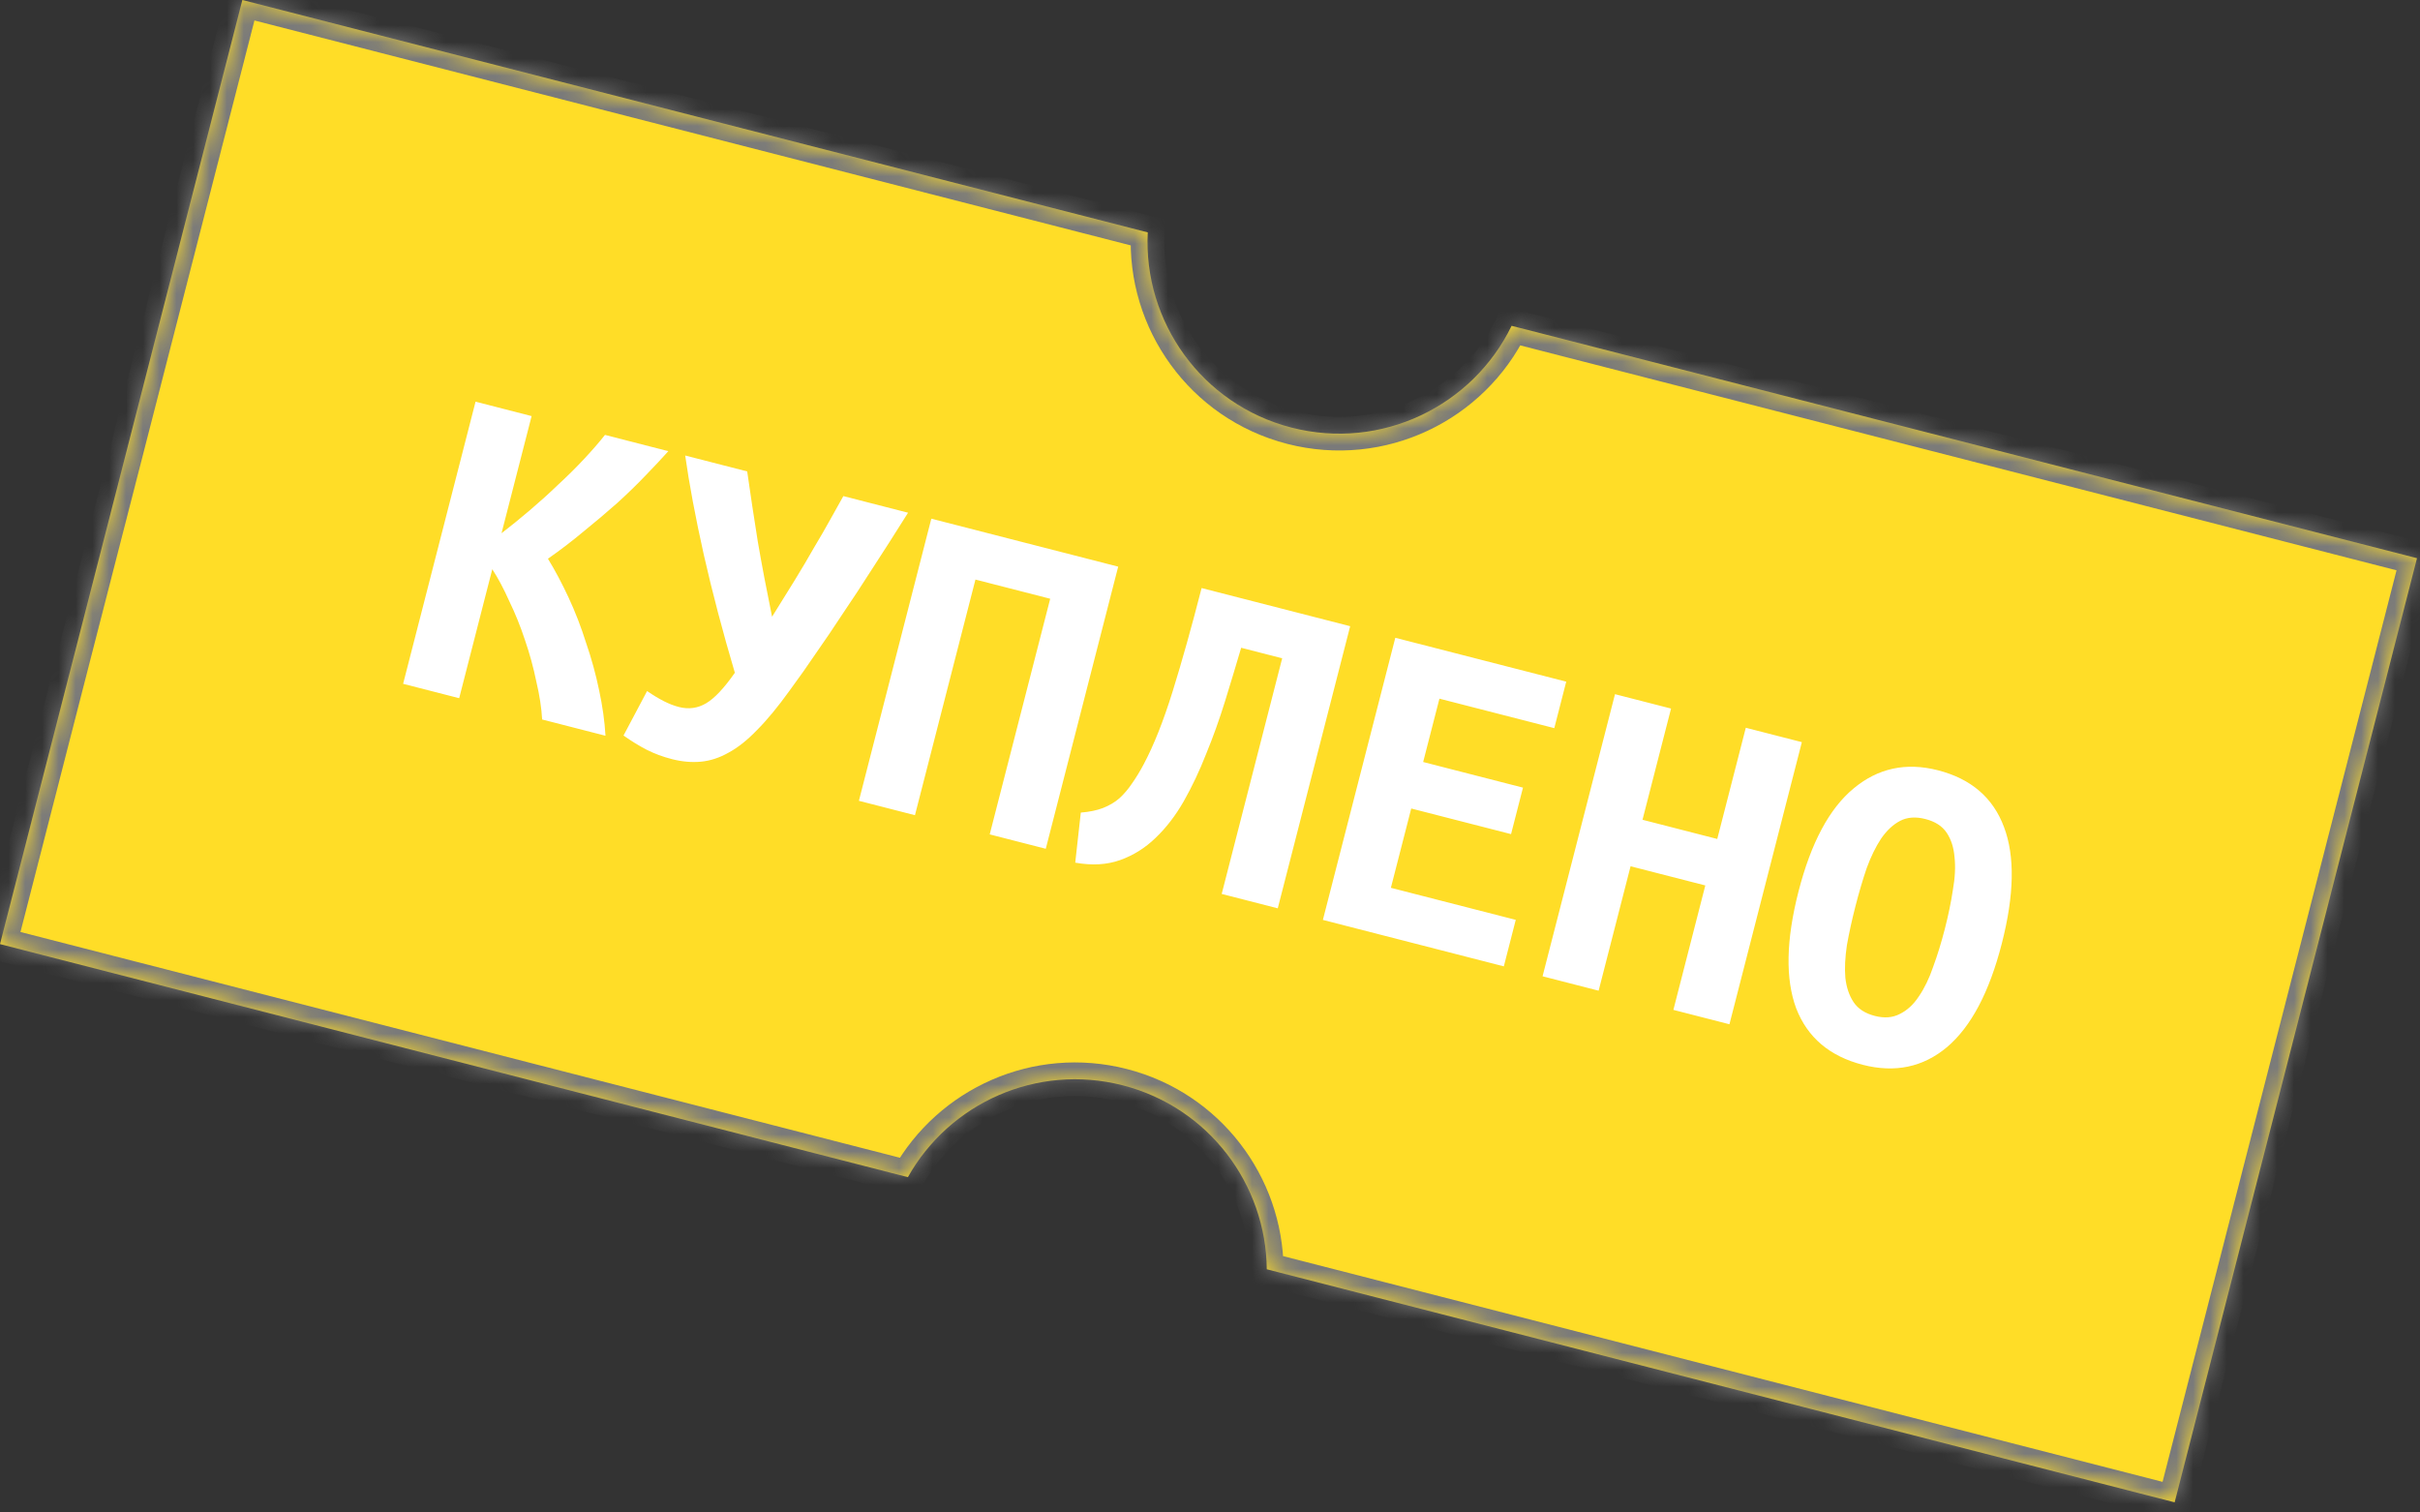 <svg width="144" height="90" viewBox="0 0 144 90" fill="none" xmlns="http://www.w3.org/2000/svg">
<rect x="0" y="0" width="144" height="90" fill="#333333" stroke="none"/>
<mask id="path-1-inside-1" fill="white">
<path fill-rule="evenodd" clip-rule="evenodd" d="M14.421 0L68.296 13.829C68.025 19.134 71.508 24.073 76.853 25.445C82.197 26.817 87.629 24.166 89.946 19.387L143.821 33.216L129.4 89.395L75.378 75.528C75.337 70.482 71.925 65.895 66.807 64.581C61.688 63.267 56.489 65.643 54.023 70.046L0 56.179L14.421 0Z"/>
</mask>
<path fill-rule="evenodd" clip-rule="evenodd" d="M14.421 0L68.296 13.829C68.025 19.134 71.508 24.073 76.853 25.445C82.197 26.817 87.629 24.166 89.946 19.387L143.821 33.216L129.4 89.395L75.378 75.528C75.337 70.482 71.925 65.895 66.807 64.581C61.688 63.267 56.489 65.643 54.023 70.046L0 56.179L14.421 0Z" fill="#FFDD27"/>
<path d="M68.296 13.829L69.294 13.88L69.336 13.064L68.544 12.861L68.296 13.829ZM14.421 0L14.669 -0.969L13.701 -1.217L13.452 -0.249L14.421 0ZM89.946 19.387L90.195 18.418L89.403 18.215L89.047 18.951L89.946 19.387ZM143.821 33.216L144.79 33.465L145.038 32.496L144.07 32.248L143.821 33.216ZM129.4 89.395L129.152 90.364L130.12 90.612L130.369 89.644L129.4 89.395ZM75.378 75.528L74.378 75.536L74.384 76.305L75.129 76.496L75.378 75.528ZM54.023 70.046L53.774 71.014L54.519 71.206L54.895 70.535L54.023 70.046ZM0 56.179L-0.968 55.93L-1.217 56.899L-0.248 57.147L0 56.179ZM68.544 12.861L14.669 -0.969L14.172 0.969L68.047 14.798L68.544 12.861ZM77.101 24.477C72.227 23.225 69.047 18.72 69.294 13.88L67.297 13.778C67.002 19.549 70.79 24.922 76.604 26.414L77.101 24.477ZM89.047 18.951C86.932 23.311 81.976 25.728 77.101 24.477L76.604 26.414C82.418 27.906 88.325 25.022 90.846 19.823L89.047 18.951ZM144.07 32.248L90.195 18.418L89.698 20.356L143.573 34.185L144.07 32.248ZM130.369 89.644L144.79 33.465L142.853 32.968L128.432 89.146L130.369 89.644ZM75.129 76.496L129.152 90.364L129.649 88.426L75.627 74.559L75.129 76.496ZM66.558 65.549C71.227 66.748 74.341 70.932 74.378 75.536L76.378 75.52C76.334 70.031 72.624 65.042 67.055 63.612L66.558 65.549ZM54.895 70.535C57.145 66.518 61.89 64.351 66.558 65.549L67.055 63.612C61.486 62.183 55.832 64.769 53.15 69.557L54.895 70.535ZM-0.248 57.147L53.774 71.014L54.271 69.077L0.249 55.21L-0.248 57.147ZM13.452 -0.249L-0.968 55.93L0.969 56.427L15.389 0.249L13.452 -0.249Z" fill="#7A7A7A" mask="url(#path-1-inside-1)"/>
<path d="M32.259 42.813C32.223 42.13 32.108 41.377 31.913 40.556C31.742 39.722 31.519 38.904 31.243 38.101C30.972 37.279 30.66 36.506 30.307 35.779C29.977 35.039 29.639 34.403 29.293 33.871L27.323 41.546L23.987 40.69L28.297 23.902L31.633 24.759L29.843 31.729C30.371 31.325 30.931 30.871 31.523 30.367C32.114 29.864 32.679 29.354 33.216 28.836C33.772 28.324 34.289 27.811 34.768 27.298C35.246 26.785 35.657 26.312 35.999 25.879L39.769 26.847C39.39 27.27 38.939 27.752 38.415 28.292C37.914 28.818 37.349 29.367 36.721 29.938C36.097 30.491 35.432 31.053 34.727 31.623C34.04 32.199 33.332 32.74 32.605 33.247C33.026 33.933 33.435 34.703 33.833 35.557C34.23 36.41 34.578 37.309 34.875 38.253C35.195 39.183 35.454 40.126 35.652 41.083C35.854 42.021 35.98 42.92 36.029 43.781L32.259 42.813ZM54.034 30.509C53.252 31.754 52.544 32.863 51.908 33.837C51.295 34.797 50.71 35.688 50.153 36.508C49.613 37.333 49.086 38.113 48.569 38.848C48.071 39.587 47.541 40.338 46.98 41.099C46.29 42.059 45.647 42.839 45.05 43.437C44.471 44.04 43.902 44.492 43.343 44.791C42.803 45.096 42.256 45.273 41.703 45.324C41.151 45.375 40.576 45.324 39.98 45.171C39.437 45.032 38.936 44.845 38.475 44.611C38.033 44.382 37.575 44.101 37.102 43.767L38.504 41.121C38.865 41.368 39.199 41.569 39.505 41.725C39.812 41.881 40.11 41.996 40.4 42.07C40.978 42.218 41.517 42.145 42.017 41.849C42.517 41.554 43.087 40.948 43.727 40.033C43.004 37.593 42.389 35.257 41.883 33.027C41.381 30.778 41.011 28.804 40.772 27.105L44.461 28.052C44.66 29.452 44.871 30.845 45.093 32.232C45.333 33.623 45.616 35.112 45.941 36.699C46.398 35.968 46.842 35.254 47.272 34.555C47.702 33.856 48.093 33.195 48.446 32.572C48.816 31.954 49.146 31.384 49.434 30.86C49.723 30.337 49.972 29.89 50.183 29.52L54.034 30.509ZM66.537 33.718L62.228 50.506L58.892 49.65L62.491 35.628L58.043 34.487L54.444 48.508L51.108 47.652L55.417 30.864L66.537 33.718ZM64.312 48.353C64.824 48.311 65.262 48.221 65.625 48.083C66.011 47.931 66.34 47.736 66.613 47.498C66.891 47.242 67.14 46.949 67.359 46.62C67.601 46.277 67.834 45.894 68.059 45.47C68.654 44.351 69.227 42.908 69.777 41.141C70.332 39.356 70.906 37.307 71.5 34.992L80.341 37.262L76.032 54.05L72.696 53.193L76.295 39.172L73.855 38.545C73.549 39.585 73.228 40.649 72.891 41.738C72.553 42.827 72.18 43.868 71.771 44.861C71.38 45.86 70.937 46.796 70.442 47.672C69.953 48.529 69.389 49.261 68.751 49.868C68.136 50.462 67.436 50.899 66.651 51.179C65.866 51.459 64.976 51.51 63.981 51.332L64.312 48.353ZM78.717 54.739L83.026 37.951L93.197 40.562L92.487 43.328L85.652 41.574L84.684 45.343L90.624 46.868L89.914 49.634L83.974 48.11L82.763 52.829L90.194 54.736L89.484 57.503L78.717 54.739ZM107.218 44.161L102.909 60.949L99.573 60.092L101.473 52.688L97.026 51.547L95.125 58.951L91.789 58.094L96.099 41.307L99.434 42.163L97.736 48.78L102.184 49.922L103.882 43.305L107.218 44.161ZM110.41 53.913C110.201 54.726 110.031 55.502 109.899 56.239C109.791 56.963 109.759 57.61 109.806 58.181C109.87 58.756 110.034 59.241 110.299 59.637C110.564 60.032 110.985 60.304 111.564 60.453C112.124 60.597 112.616 60.559 113.038 60.34C113.479 60.126 113.857 59.779 114.172 59.301C114.51 58.81 114.797 58.219 115.032 57.528C115.285 56.841 115.516 56.091 115.725 55.277C115.934 54.464 116.093 53.695 116.202 52.971C116.333 52.234 116.367 51.578 116.302 51.002C116.256 50.432 116.101 49.949 115.836 49.553C115.571 49.157 115.15 48.885 114.571 48.737C113.993 48.588 113.492 48.624 113.07 48.843C112.647 49.062 112.267 49.417 111.929 49.909C111.613 50.387 111.329 50.969 111.076 51.655C110.841 52.347 110.618 53.099 110.41 53.913ZM107.02 53.042C107.762 50.15 108.855 48.108 110.297 46.917C111.745 45.708 113.418 45.348 115.316 45.835C117.287 46.341 118.597 47.467 119.247 49.215C119.902 50.944 119.858 53.255 119.115 56.147C118.373 59.04 117.287 61.093 115.858 62.307C114.433 63.502 112.762 63.854 110.846 63.362C108.875 62.856 107.553 61.736 106.881 60.002C106.231 58.255 106.277 55.935 107.02 53.042Z" fill="white"/>
</svg>
